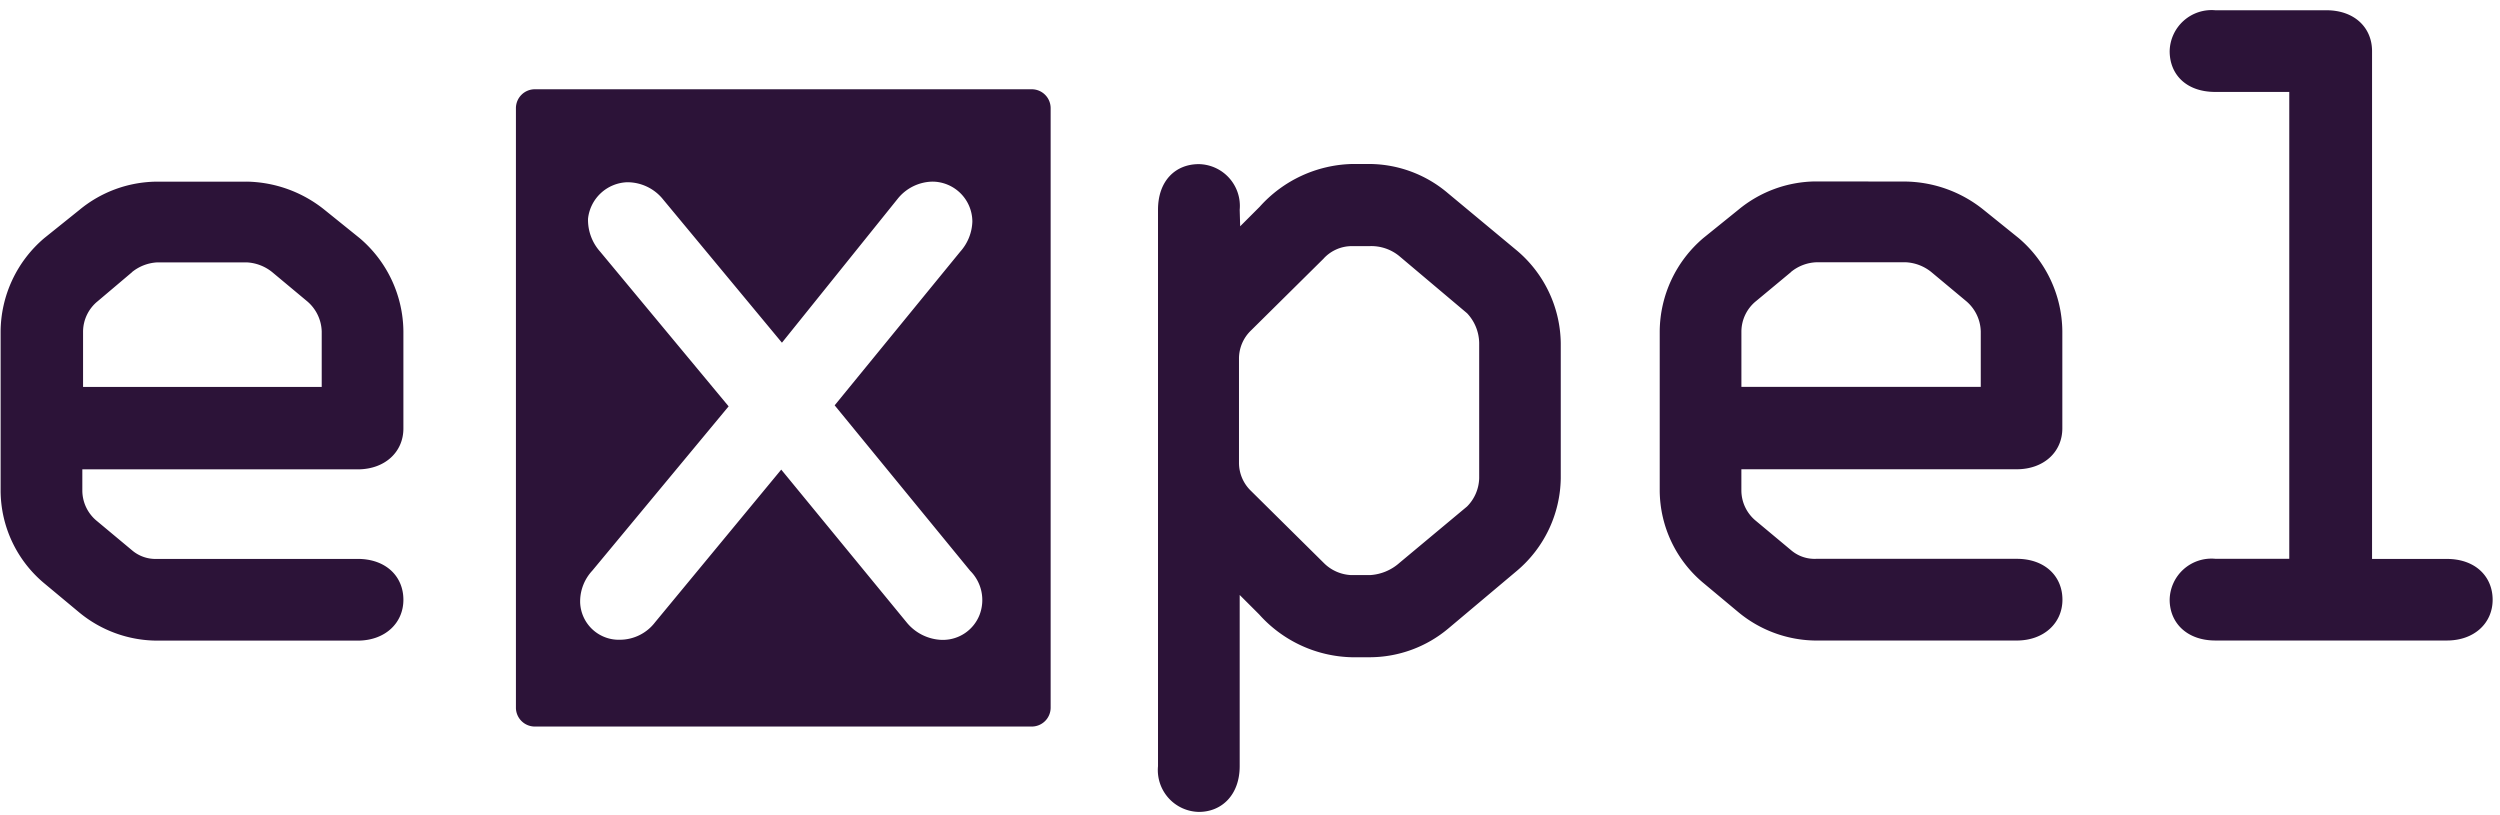 <svg xmlns="http://www.w3.org/2000/svg" width="89" height="29" fill="none" viewBox="0 0 89 29"><path fill="#2C1338" d="M8.786 6.466a4.53 4.53 0 012.77 1.006l1.247 1.005a4.402 4.402 0 011.558 3.326v3.452c0 .833-.656 1.454-1.627 1.454H2.931v.764a1.402 1.402 0 00.518 1.074l1.247 1.04c.25.215.573.326.902.31h7.136c1.005 0 1.627.622 1.627 1.455 0 .832-.656 1.454-1.627 1.454h-7.17a4.375 4.375 0 01-2.736-.997L1.58 20.77a4.314 4.314 0 01-1.558-3.292V11.8a4.4 4.4 0 011.558-3.326l1.247-1.001a4.375 4.375 0 012.735-1.006h3.223zM4.7 9.69l-1.225 1.036a1.403 1.403 0 00-.518 1.074v1.976h8.496V11.8a1.46 1.46 0 00-.518-1.074l-1.247-1.04a1.566 1.566 0 00-.902-.345H5.598a1.553 1.553 0 00-.898.345v.004zM36.73 3.178H19.04a.673.673 0 00-.673.673v21.34a.673.673 0 00.673.674h17.69a.673.673 0 00.673-.673V3.852a.673.673 0 00-.673-.674zM33.524 22.78a1.688 1.688 0 01-1.247-.622l-4.465-5.44-4.492 5.436a1.58 1.58 0 01-1.247.621 1.377 1.377 0 01-1.42-1.333v-.052c.006-.399.16-.782.432-1.074l4.854-5.85-4.573-5.506a1.696 1.696 0 01-.432-1.178 1.454 1.454 0 011.385-1.294 1.631 1.631 0 011.294.62l4.224 5.092 4.112-5.113a1.622 1.622 0 011.247-.621 1.428 1.428 0 011.42 1.42 1.687 1.687 0 01-.432 1.074l-4.47 5.47 4.824 5.89a1.472 1.472 0 01.331 1.578 1.401 1.401 0 01-1.285.882h-.06zM44.15 8.056l.695-.695a4.565 4.565 0 013.292-1.523h.639a4.345 4.345 0 012.77 1.04l2.46 2.045a4.387 4.387 0 011.557 3.292v4.81a4.389 4.389 0 01-1.558 3.293l-2.442 2.054a4.362 4.362 0 01-2.787 1.026h-.656a4.563 4.563 0 01-3.292-1.523l-.695-.694v6.096c0 1.006-.625 1.627-1.454 1.627a1.489 1.489 0 01-1.454-1.627V7.47c0-1.04.626-1.627 1.454-1.627a1.488 1.488 0 011.454 1.627l.017.587zm2.978 1.143l-2.59 2.563a1.388 1.388 0 00-.43 1.005v3.707a1.388 1.388 0 00.43 1.005l2.59 2.563c.258.26.604.413.97.431h.678a1.725 1.725 0 001.04-.431l2.411-2.011c.267-.268.421-.627.432-1.005V12.21a1.58 1.58 0 00-.431-1.058l-2.425-2.045a1.57 1.57 0 00-1.04-.345h-.656a1.368 1.368 0 00-.98.436zM67.845 6.463a4.53 4.53 0 012.77 1.006l1.247 1.005a4.4 4.4 0 011.557 3.326v3.452c0 .833-.656 1.454-1.626 1.454h-9.8v.764a1.403 1.403 0 00.519 1.074l1.247 1.04c.25.215.572.326.901.31h7.137c1.005 0 1.626.622 1.626 1.455 0 .832-.66 1.454-1.63 1.454h-7.167a4.375 4.375 0 01-2.736-1.006l-1.246-1.04a4.314 4.314 0 01-1.558-3.291v-5.67a4.401 4.401 0 011.558-3.326l1.246-1.006a4.375 4.375 0 012.736-1.005l3.219.004zm-4.086 3.223l-1.247 1.036a1.403 1.403 0 00-.518 1.074v1.976h8.521v-1.976a1.458 1.458 0 00-.517-1.074l-1.247-1.04a1.566 1.566 0 00-.902-.345h-3.184c-.332.013-.65.134-.906.345v.004zM82.818.365c1.006 0 1.627.622 1.627 1.454v18.079h2.666c1.006 0 1.627.621 1.627 1.454 0 .832-.656 1.45-1.627 1.45h-8.245c-1.005 0-1.626-.622-1.626-1.454a1.489 1.489 0 011.626-1.455h2.632V3.273h-2.632c-1.04 0-1.626-.625-1.626-1.454A1.493 1.493 0 0178.866.365h3.952z"/></svg>